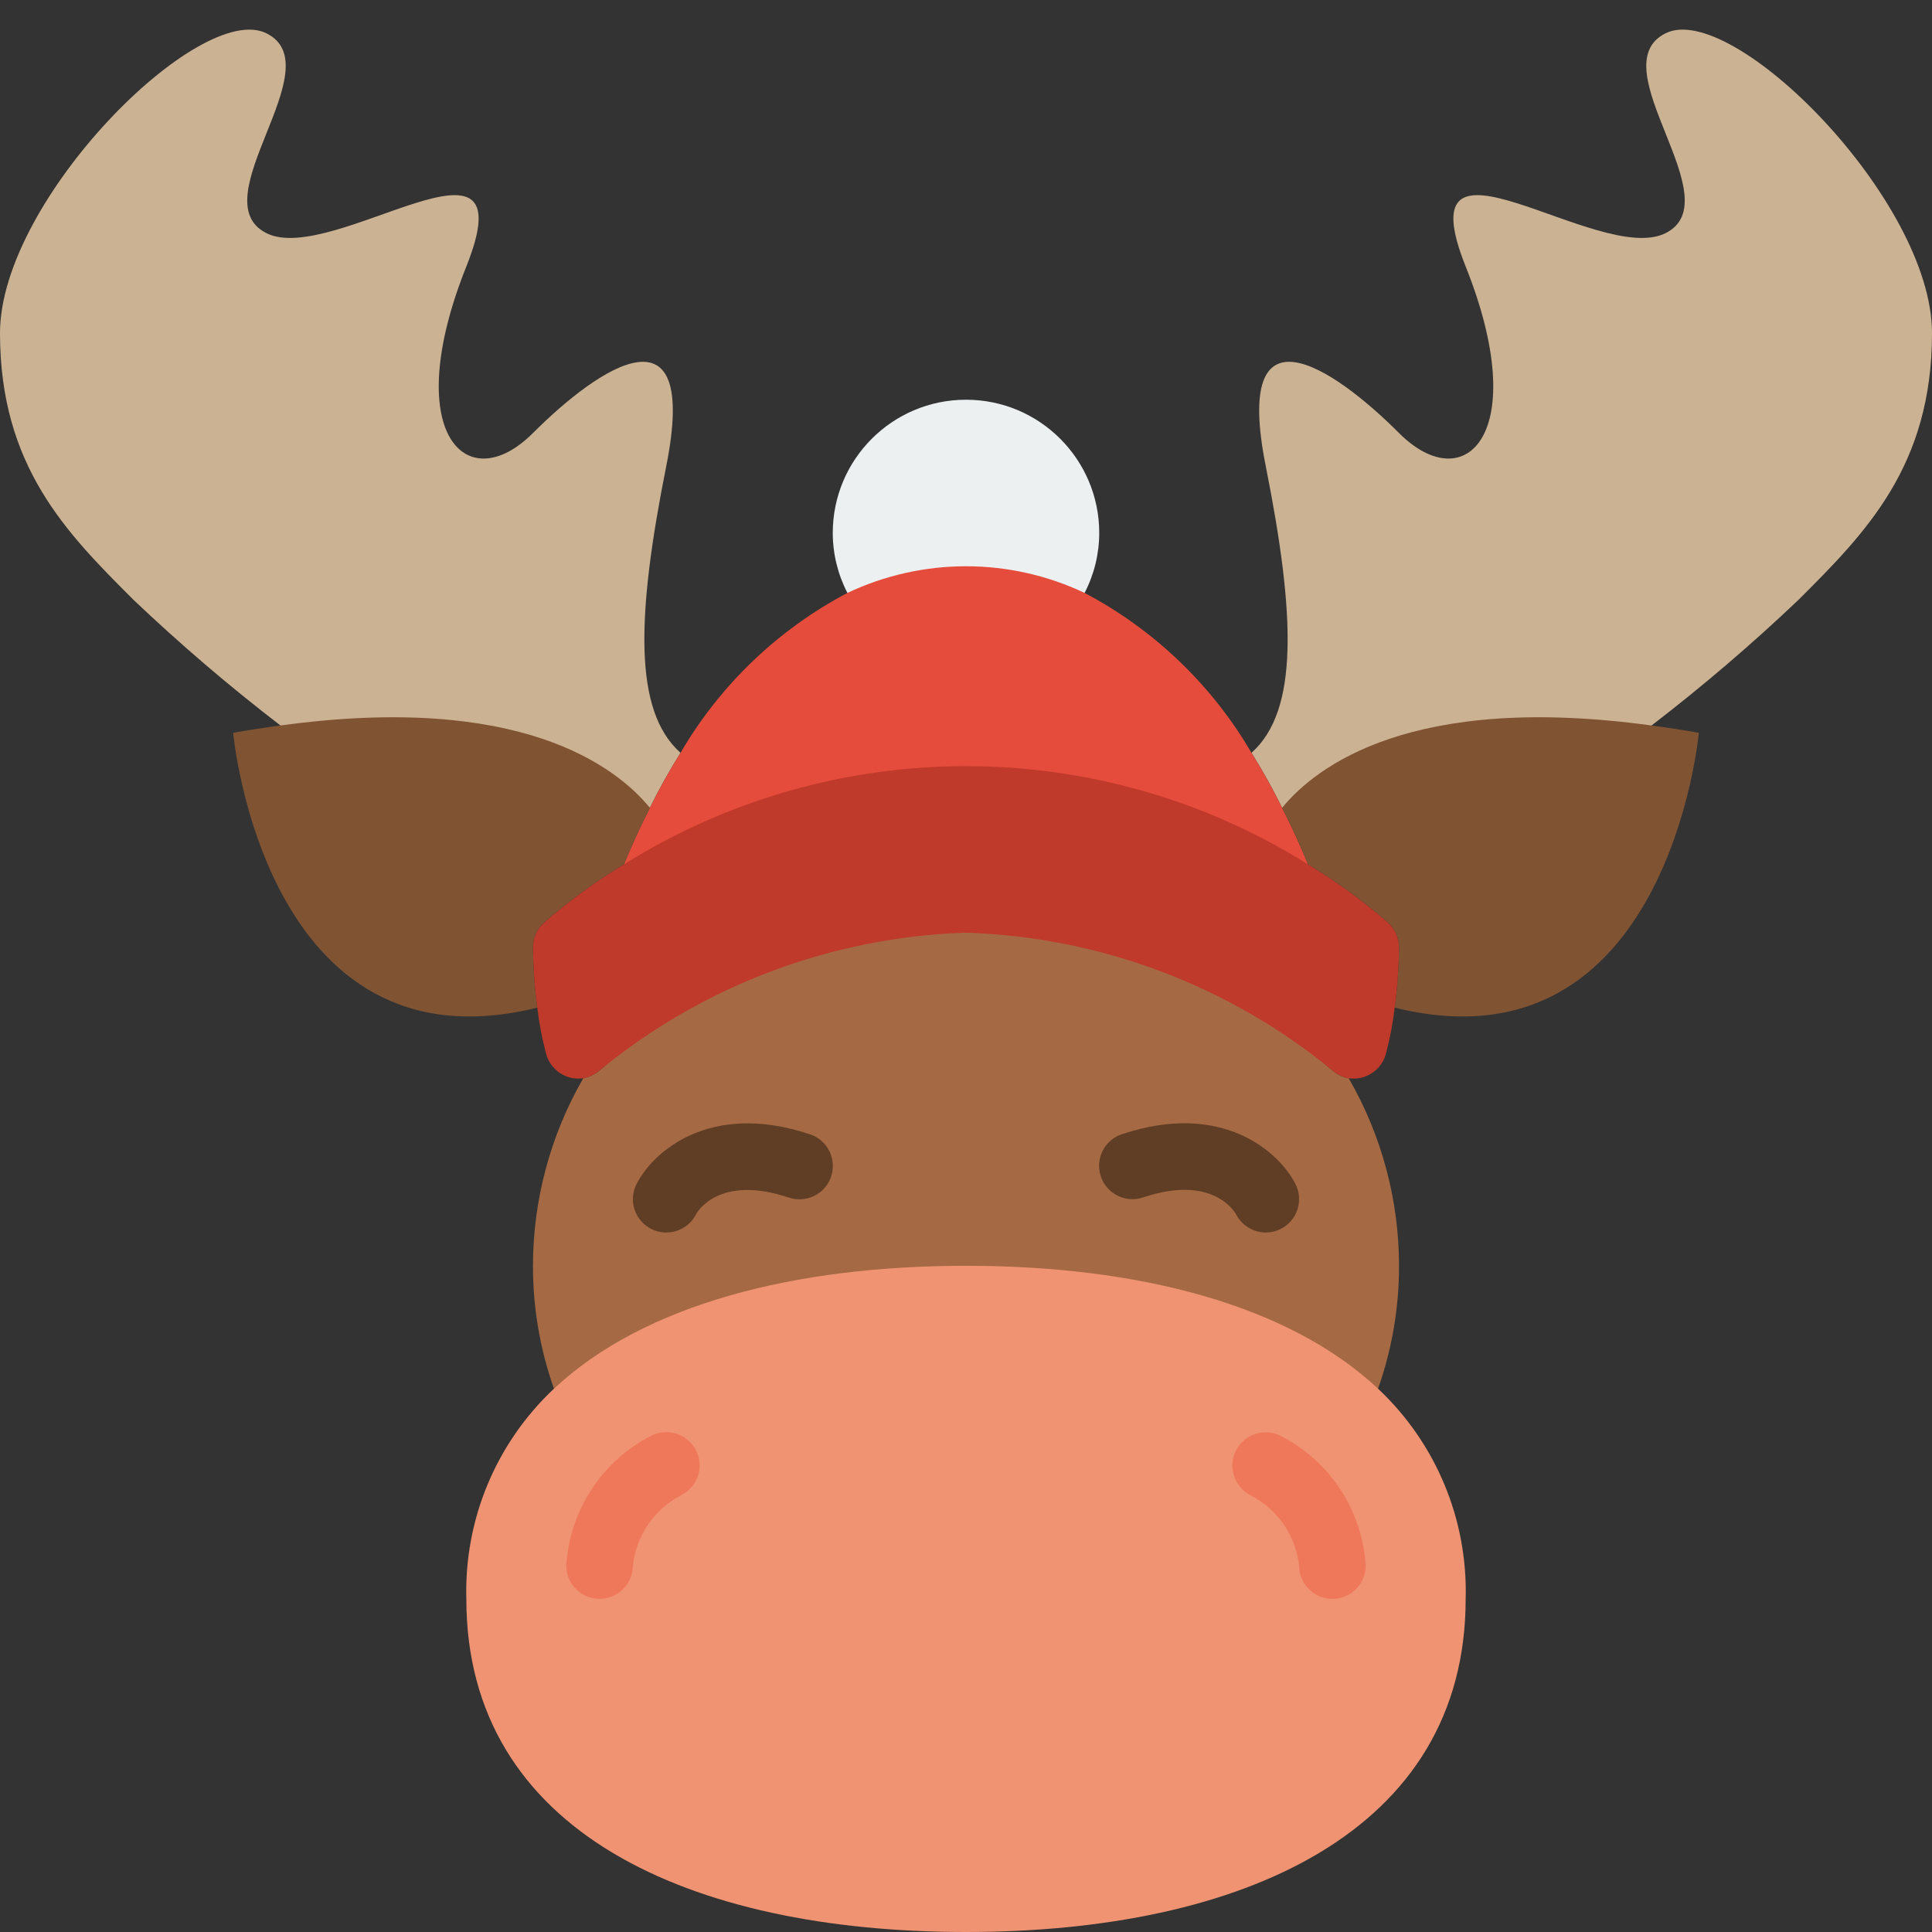<svg height="512" viewBox="0 0 58 58" width="512" xmlns="http://www.w3.org/2000/svg"><rect x="0" y="0" width="58" height="58" fill="#333333" stroke="none"/><g id="Page-1" fill="none" fill-rule="evenodd"><g id="021---Moose"><path id="Path" d="m25.44 17.8c-.288-.556-.439-1.173-.44-1.8 0-2.209 1.791-4 4-4s4 1.791 4 4c-.001.627-.152 1.244-.44 1.8z" fill="#ecf0f1"/><path id="Path" d="m8.42 21.78c-1.539-1.182-3.014-2.443-4.42-3.78-2-2-4-4-4-8s6-10 8-9-2 5 0 6 7.89-3.73 6 1c-2 5 0 7 2 5s5-4 4 1c-.89 4.47-.99 7.34.43 8.6-.334.534-.642 1.085-.92 1.65z" fill="#cbb292"/><path id="Path" d="m38.49 24.25c-.278-.565-.586-1.116-.92-1.65 1.42-1.26 1.32-4.13.43-8.6-1-5 2-3 4-1s4 0 2-5c-1.89-4.73 4 0 6-1s-2-5 0-6 8 5 8 9-2 6-4 8c-1.406 1.337-2.881 2.598-4.42 3.78z" fill="#cbb292"/><path id="Path" d="m16.63 41.69c-.418-1.185-.632-2.433-.63-3.69.002-1.977.522-3.918 1.51-5.63h.01c.164-.034.318-.106.45-.21 1.78-1.43 5.86-6.16 11.03-6.16s9.25 4.73 11.03 6.16c.132.104.286.176.45.21h.01c.988 1.712 1.508 3.653 1.51 5.63.002 1.257-.212 2.505-.63 3.69z" fill="#a56a43"/><path id="Path" d="m18.73 25.95c.21-.51.47-1.09.78-1.7.278-.565.586-1.116.92-1.65 1.188-2.037 2.924-3.7 5.01-4.8 2.253-1.067 4.867-1.067 7.12 0 2.086 1.1 3.822 2.763 5.01 4.8.334.534.642 1.085.92 1.65.31.61.57 1.19.78 1.7z" fill="#e64c3c"/><path id="Path" d="m19.51 24.25c-.31.61-.57 1.19-.78 1.7-.845.511-1.644 1.093-2.39 1.74-.22.195-.345.476-.34.77.007.599.05 1.197.13 1.79-8.2 2.03-9.13-8.25-9.13-8.25.49-.09.97-.16 1.42-.22 7.2-.99 10.07 1.23 11.09 2.47z" fill="#805333"/><path id="Path" d="m51 22s-.93 10.28-9.13 8.25c.08-.593.123-1.191.13-1.79.005-.294-.12-.575-.34-.77-.746-.647-1.545-1.229-2.39-1.74-.21-.51-.47-1.09-.78-1.7 1.02-1.24 3.89-3.46 11.09-2.47.45.06.93.13 1.42.22z" fill="#805333"/><path id="Path" d="m20 37c-.346-0-.668-.18-.85-.474-.182-.295-.199-.663-.044-.973.481-.961 2.188-2.51 5.211-1.5.339.113.593.398.665.749.072.35-.049.713-.316.95-.267.237-.641.314-.981.201-2.15-.719-2.784.486-2.789.5-.171.337-.518.549-.896.547z" fill="#603e26"/><path id="Path" d="m38 37c-.373 0-.714-.207-.887-.537-.078-.137-.754-1.2-2.8-.514-.525.175-1.091-.109-1.266-.634s.109-1.091.634-1.266c3.024-1.008 4.731.542 5.211 1.5.157.31.141.679-.041.975-.182.296-.504.476-.851.476z" fill="#603e26"/><path id="Path" d="m42 28.46c-.007.599-.05 1.197-.13 1.79-.054.462-.141.92-.26 1.37-.126.5-.61.824-1.12.75h-.01c-.164-.034-.318-.106-.45-.21-3.115-2.568-6.994-4.031-11.03-4.16-4.036.129-7.915 1.592-11.03 4.16-.132.104-.286.176-.45.21h-.01c-.51.074-.994-.25-1.12-.75-.119-.45-.206-.908-.26-1.37-.08-.593-.123-1.191-.13-1.79-.005-.294.12-.575.34-.77.746-.647 1.545-1.229 2.39-1.74 6.282-3.933 14.258-3.933 20.54 0 .845.511 1.644 1.093 2.39 1.74.22.195.345.476.34.77z" fill="#c03a2b"/><path id="Path" d="m44 48c0 7-6.72 10-15 10s-15-3-15-10c-.066-2.383.892-4.679 2.63-6.31 2.71-2.54 7.24-3.69 12.37-3.69s9.66 1.15 12.37 3.69c1.738 1.631 2.696 3.927 2.63 6.31z" fill="#f09372"/><g fill="#f0785a"><path id="Path" d="m18 48c-.552 0-1-.448-1-1 .101-1.66 1.072-3.143 2.553-3.9.493-.249 1.095-.05 1.343.444s.05 1.095-.444 1.343c-.807.418-1.352 1.21-1.453 2.113 0 .552-.448 1-1 1z"/><path id="Path" d="m40 48c-.552 0-1-.448-1-1-.103-.901-.648-1.691-1.453-2.108-.493-.249-.692-.85-.444-1.343.249-.493.85-.692 1.343-.444 1.48.756 2.45 2.237 2.553 3.895 0 .552-.448 1-1 1z"/></g></g></g></svg>